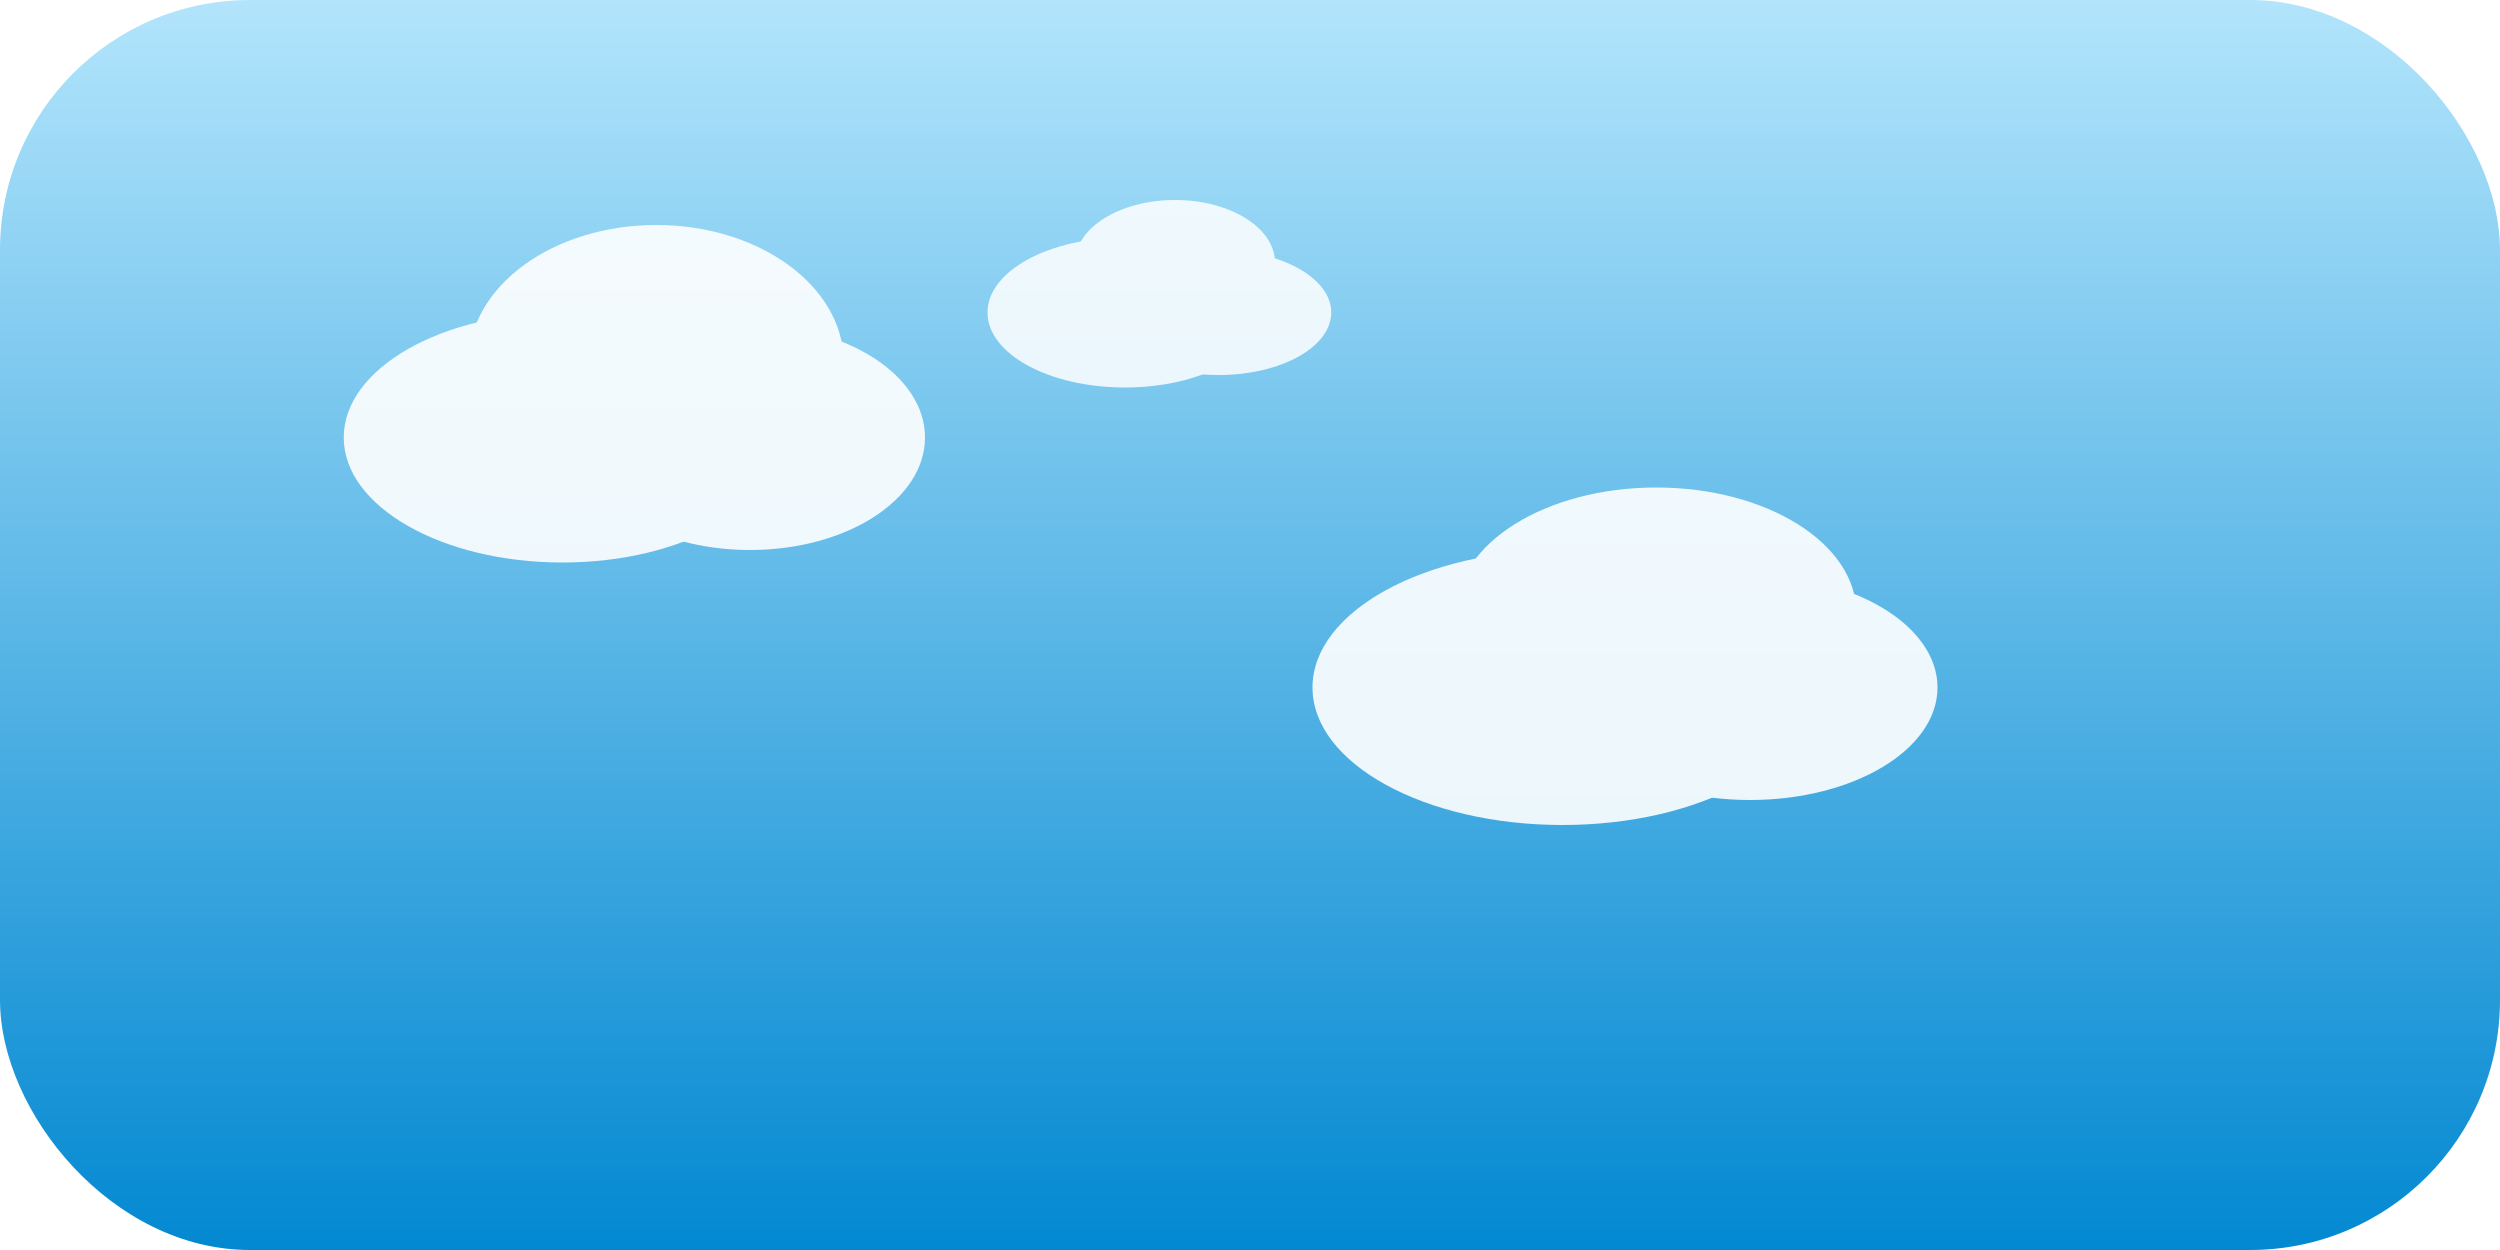 <?xml version="1.0" encoding="UTF-8"?>
<svg xmlns="http://www.w3.org/2000/svg" width="400" height="200" viewBox="0 0 400 200">
  <defs>
    <!-- Céu em gradiente -->
    <linearGradient id="skyGradient" x1="0%" y1="0%" x2="0%" y2="100%">
      <stop offset="0%" stop-color="#b3e5fc"/>
      <stop offset="100%" stop-color="#0288d1"/>
    </linearGradient>
    <!-- Estilo de nuvem -->
    <filter id="cloudBlur" x="-20%" y="-20%" width="140%" height="140%">
      <feGaussianBlur in="SourceGraphic" stdDeviation="1.2"/>
    </filter>
  </defs>
  <!-- Fundo do céu -->
  <rect width="400" height="200" fill="url(#skyGradient)" rx="40" ry="40"/>
  
  <!-- Nuvens -->
  <g fill="#ffffff" opacity="0.9" filter="url(#cloudBlur)">
    <ellipse cx="90" cy="70" rx="35" ry="20"/>
    <ellipse cx="120" cy="70" rx="28" ry="18"/>
    <ellipse cx="105" cy="58" rx="30" ry="22"/>
  </g>

  <g fill="#ffffff" opacity="0.9" filter="url(#cloudBlur)">
    <ellipse cx="250" cy="110" rx="40" ry="22"/>
    <ellipse cx="280" cy="110" rx="30" ry="18"/>
    <ellipse cx="265" cy="98" rx="32" ry="20"/>
  </g>

  <g fill="#ffffff" opacity="0.85" filter="url(#cloudBlur)">
    <ellipse cx="180" cy="50" rx="22" ry="12"/>
    <ellipse cx="195" cy="50" rx="18" ry="10"/>
    <ellipse cx="188" cy="42" rx="16" ry="10"/>
  </g>
</svg>
